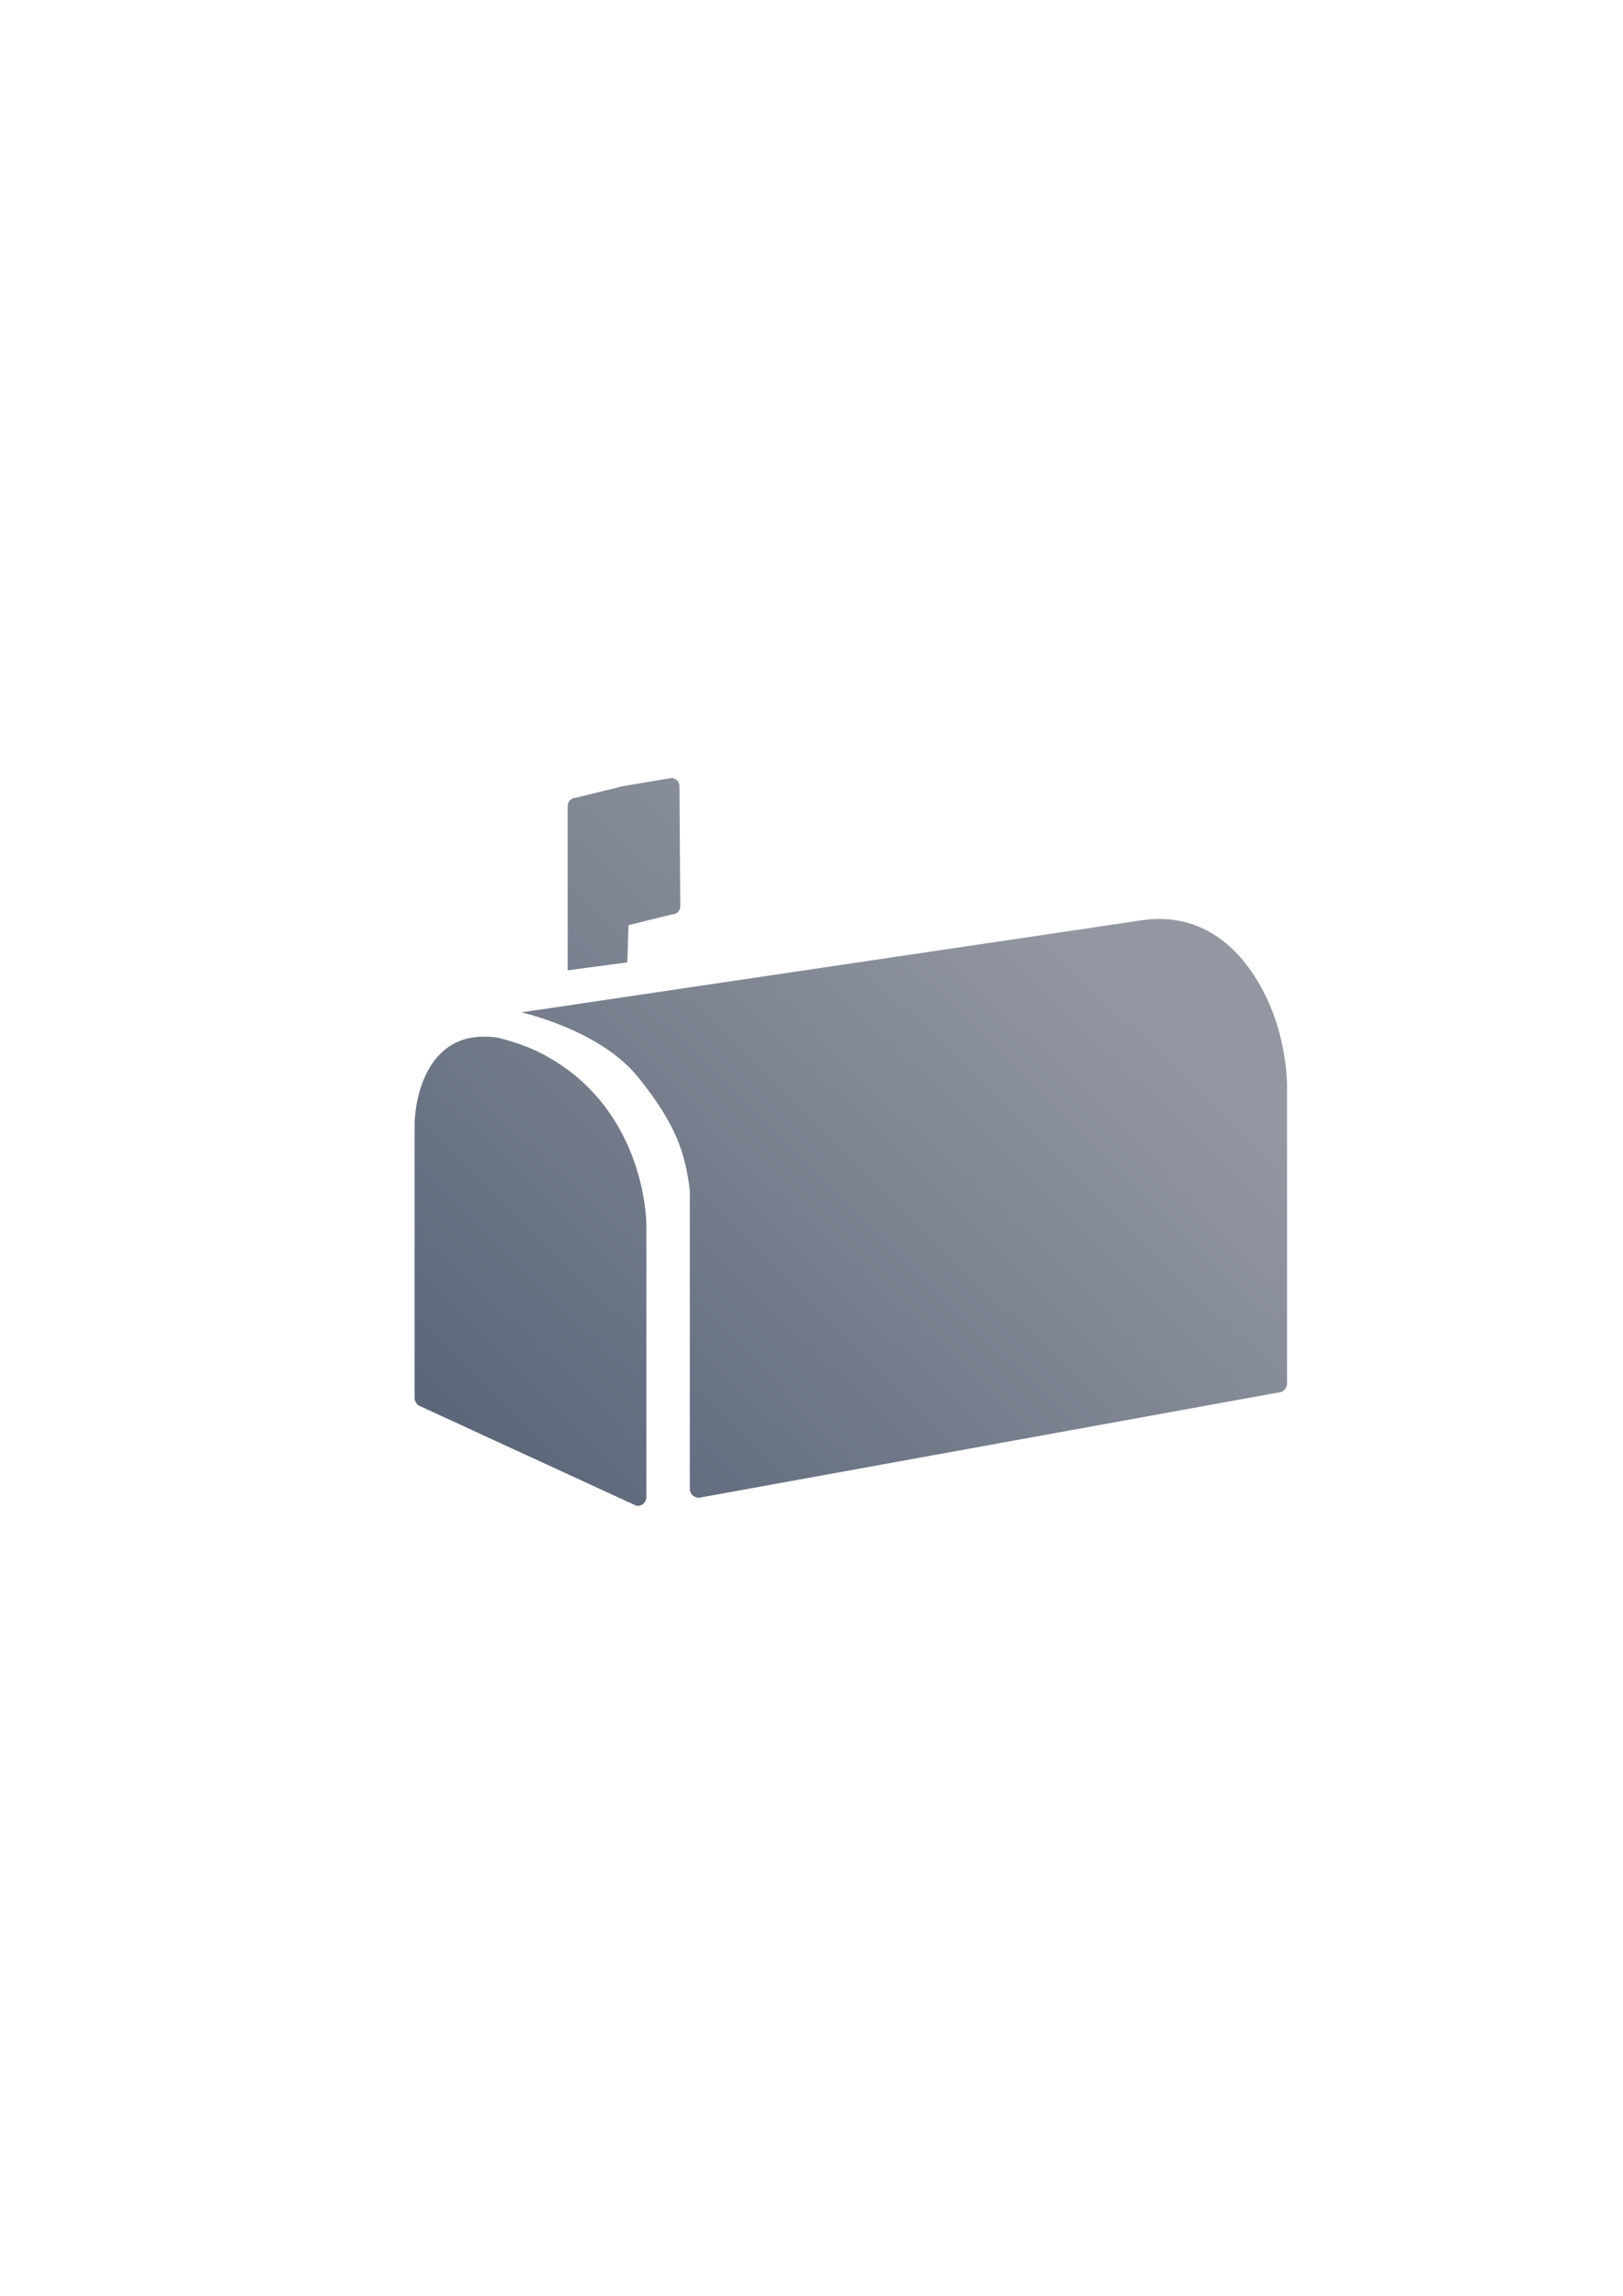 <?xml version="1.0" encoding="UTF-8" standalone="no"?>
<!-- Created with Inkscape (http://www.inkscape.org/) -->

<svg
   xmlns:dc="http://purl.org/dc/elements/1.1/"
   xmlns:cc="http://creativecommons.org/ns#"
   xmlns:rdf="http://www.w3.org/1999/02/22-rdf-syntax-ns#"
   xmlns:svg="http://www.w3.org/2000/svg"
   xmlns="http://www.w3.org/2000/svg"
   xmlns:xlink="http://www.w3.org/1999/xlink"
   xmlns:sodipodi="http://sodipodi.sourceforge.net/DTD/sodipodi-0.dtd"
   xmlns:inkscape="http://www.inkscape.org/namespaces/inkscape"
   width="210mm"
   height="297mm"
   viewBox="0 0 744.094 1052.362"
   id="svg2"
   version="1.1"
   inkscape:version="0.91 r13725"
   sodipodi:docname="mailbox.svg"
   inkscape:export-filename="C:\Users\johannes\Documents\Arbeit\RRZE\bi-con\bi-con\scalable\documents\document.png"
   inkscape:export-xdpi="4"
   inkscape:export-ydpi="4">
  <defs
     id="defs4">
    <linearGradient
       inkscape:collect="always"
       id="linearGradient4718">
      <stop
         style="stop-color:#5a6578;stop-opacity:1;"
         offset="0"
         id="stop4720" />
      <stop
         style="stop-color:#9397a2;stop-opacity:1"
         offset="1"
         id="stop4722" />
    </linearGradient>
    <linearGradient
       id="linearGradient2224">
      <stop
         id="stop2226"
         offset="0"
         style="stop-color:#7c7c7c;stop-opacity:1;" />
      <stop
         id="stop2228"
         offset="1"
         style="stop-color:#b8b8b8;stop-opacity:1;" />
    </linearGradient>
    <linearGradient
       id="linearGradient15218">
      <stop
         id="stop15220"
         offset="0"
         style="stop-color:#eeeeef;stop-opacity:1;" />
      <stop
         id="stop2736"
         offset="0.599"
         style="stop-color:#d3d7cf;stop-opacity:1;" />
      <stop
         id="stop2738"
         offset="0.828"
         style="stop-color:#ffffff;stop-opacity:1;" />
      <stop
         id="stop15222"
         offset="1"
         style="stop-color:#d3d7cf;stop-opacity:1;" />
    </linearGradient>
    <pattern
       y="0"
       x="0"
       height="6"
       width="6"
       patternUnits="userSpaceOnUse"
       id="EMFhbasepattern" />
    <pattern
       y="0"
       x="0"
       height="6"
       width="6"
       patternUnits="userSpaceOnUse"
       id="EMFhbasepattern-5" />
    <linearGradient
       inkscape:collect="always"
       xlink:href="#linearGradient4718"
       id="linearGradient4724"
       x1="251.73"
       y1="722.362"
       x2="514.774"
       y2="452.736"
       gradientUnits="userSpaceOnUse"
       gradientTransform="matrix(0.98,0,0,0.98,11.57,8.632)" />
  </defs>
  <sodipodi:namedview
     id="base"
     pagecolor="#ffffff"
     bordercolor="#666666"
     borderopacity="1.0"
     inkscape:pageopacity="0.0"
     inkscape:pageshadow="2"
     inkscape:zoom="0.5"
     inkscape:cx="919.49882"
     inkscape:cy="625.21745"
     inkscape:document-units="px"
     inkscape:current-layer="layer1"
     showgrid="false"
     showguides="true"
     inkscape:guide-bbox="true"
     inkscape:window-width="1366"
     inkscape:window-height="721"
     inkscape:window-x="-4"
     inkscape:window-y="-4"
     inkscape:window-maximized="1">
    <sodipodi:guide
       position="560,730"
       orientation="0,1"
       id="guide3338" />
    <sodipodi:guide
       position="560,330"
       orientation="0,1"
       id="guide3340" />
    <sodipodi:guide
       position="190,475"
       orientation="1,0"
       id="guide3344" />
    <sodipodi:guide
       position="590,451"
       orientation="1,0"
       id="guide3346" />
    <inkscape:grid
       type="xygrid"
       id="grid3440" />
  </sodipodi:namedview>
  <g
     inkscape:label="Ebene 1"
     inkscape:groupmode="layer"
     id="layer1">
    <rect
       style="opacity:1;fill:none;fill-opacity:1;stroke:none;stroke-width:23;stroke-linecap:butt;stroke-linejoin:round;stroke-miterlimit:4;stroke-dasharray:none;stroke-opacity:1"
       id="rect4160"
       width="400"
       height="400"
       x="190"
       y="322.362" />
    <path
       style="color:#000000;font-style:normal;font-variant:normal;font-weight:normal;font-stretch:normal;font-size:medium;line-height:normal;font-family:sans-serif;text-indent:0;text-align:start;text-decoration:none;text-decoration-line:none;text-decoration-style:solid;text-decoration-color:#000000;letter-spacing:normal;word-spacing:normal;text-transform:none;direction:ltr;block-progression:tb;writing-mode:lr-tb;baseline-shift:baseline;text-anchor:start;white-space:normal;clip-rule:nonzero;display:inline;overflow:visible;visibility:visible;opacity:1;isolation:auto;mix-blend-mode:normal;color-interpolation:sRGB;color-interpolation-filters:linearRGB;solid-color:#000000;solid-opacity:1;fill:url(#linearGradient4724);fill-opacity:1;fill-rule:evenodd;stroke:none;stroke-width:5;stroke-linecap:butt;stroke-linejoin:round;stroke-miterlimit:4;stroke-dasharray:none;stroke-dashoffset:0;stroke-opacity:1;color-rendering:auto;image-rendering:auto;shape-rendering:auto;text-rendering:auto;enable-background:accumulate"
       d="m 307.739,356.623 -22.228,3.768 -21.475,5.275 c -2.081,2e-4 -3.767,1.687 -3.768,3.768 l 0,50.861 0,24.48 27.347,-3.635 0.533,-17.078 19.968,-4.898 c 2.081,-2.2e-4 3.767,-1.687 3.768,-3.768 l -0.377,-55.006 c -2e-4,-2.081 -1.687,-3.767 -3.768,-3.768 z m 224.323,64.619 c -2.797,-0.03 -5.717,0.168 -8.768,0.621 l -284.294,42.196 c 0,0 35.907,7.855 53.53,29.671 17.623,21.815 21.594,34.989 23.725,51.861 l 0,136.828 c 2.3e-4,2.287 1.871,4.141 4.18,4.141 l 265.453,-48.224 c 2.308,-2.3e-4 4.179,-1.854 4.18,-4.141 l 0,-136.828 c 0,0 0.059,-18.565 -8.171,-37.331 -7.459,-17.007 -22.801,-38.507 -49.834,-38.794 z m -305.648,54.153 c -3.139,-0.289 -5.398,-0.199 -6.247,-0.164 -2.265,0.092 -4.389,0.411 -6.378,0.933 -7.956,2.087 -13.47,7.496 -16.948,13.436 -6.957,11.881 -6.773,26.161 -6.773,26.161 l 0,62.441 0,62.444 c 9.8e-4,1.669 0.913,3.173 2.313,3.818 l 49.369,22.729 49.372,22.726 c 2.482,1.141 5.221,-0.863 5.222,-3.821 l 0,-62.443 0,-62.438 c 0,0 -0.008,-14.231 -6.464,-31.2 -6.456,-16.969 -19.562,-37.058 -45.219,-48.869 -6.963,-3.01 -15.109,-5.462 -18.247,-5.752 z"
       id="path4149"
       inkscape:connector-curvature="0"
       sodipodi:nodetypes="ccccccccccccsscsccccccsszssscccccccccccz" />
  </g>
</svg>
